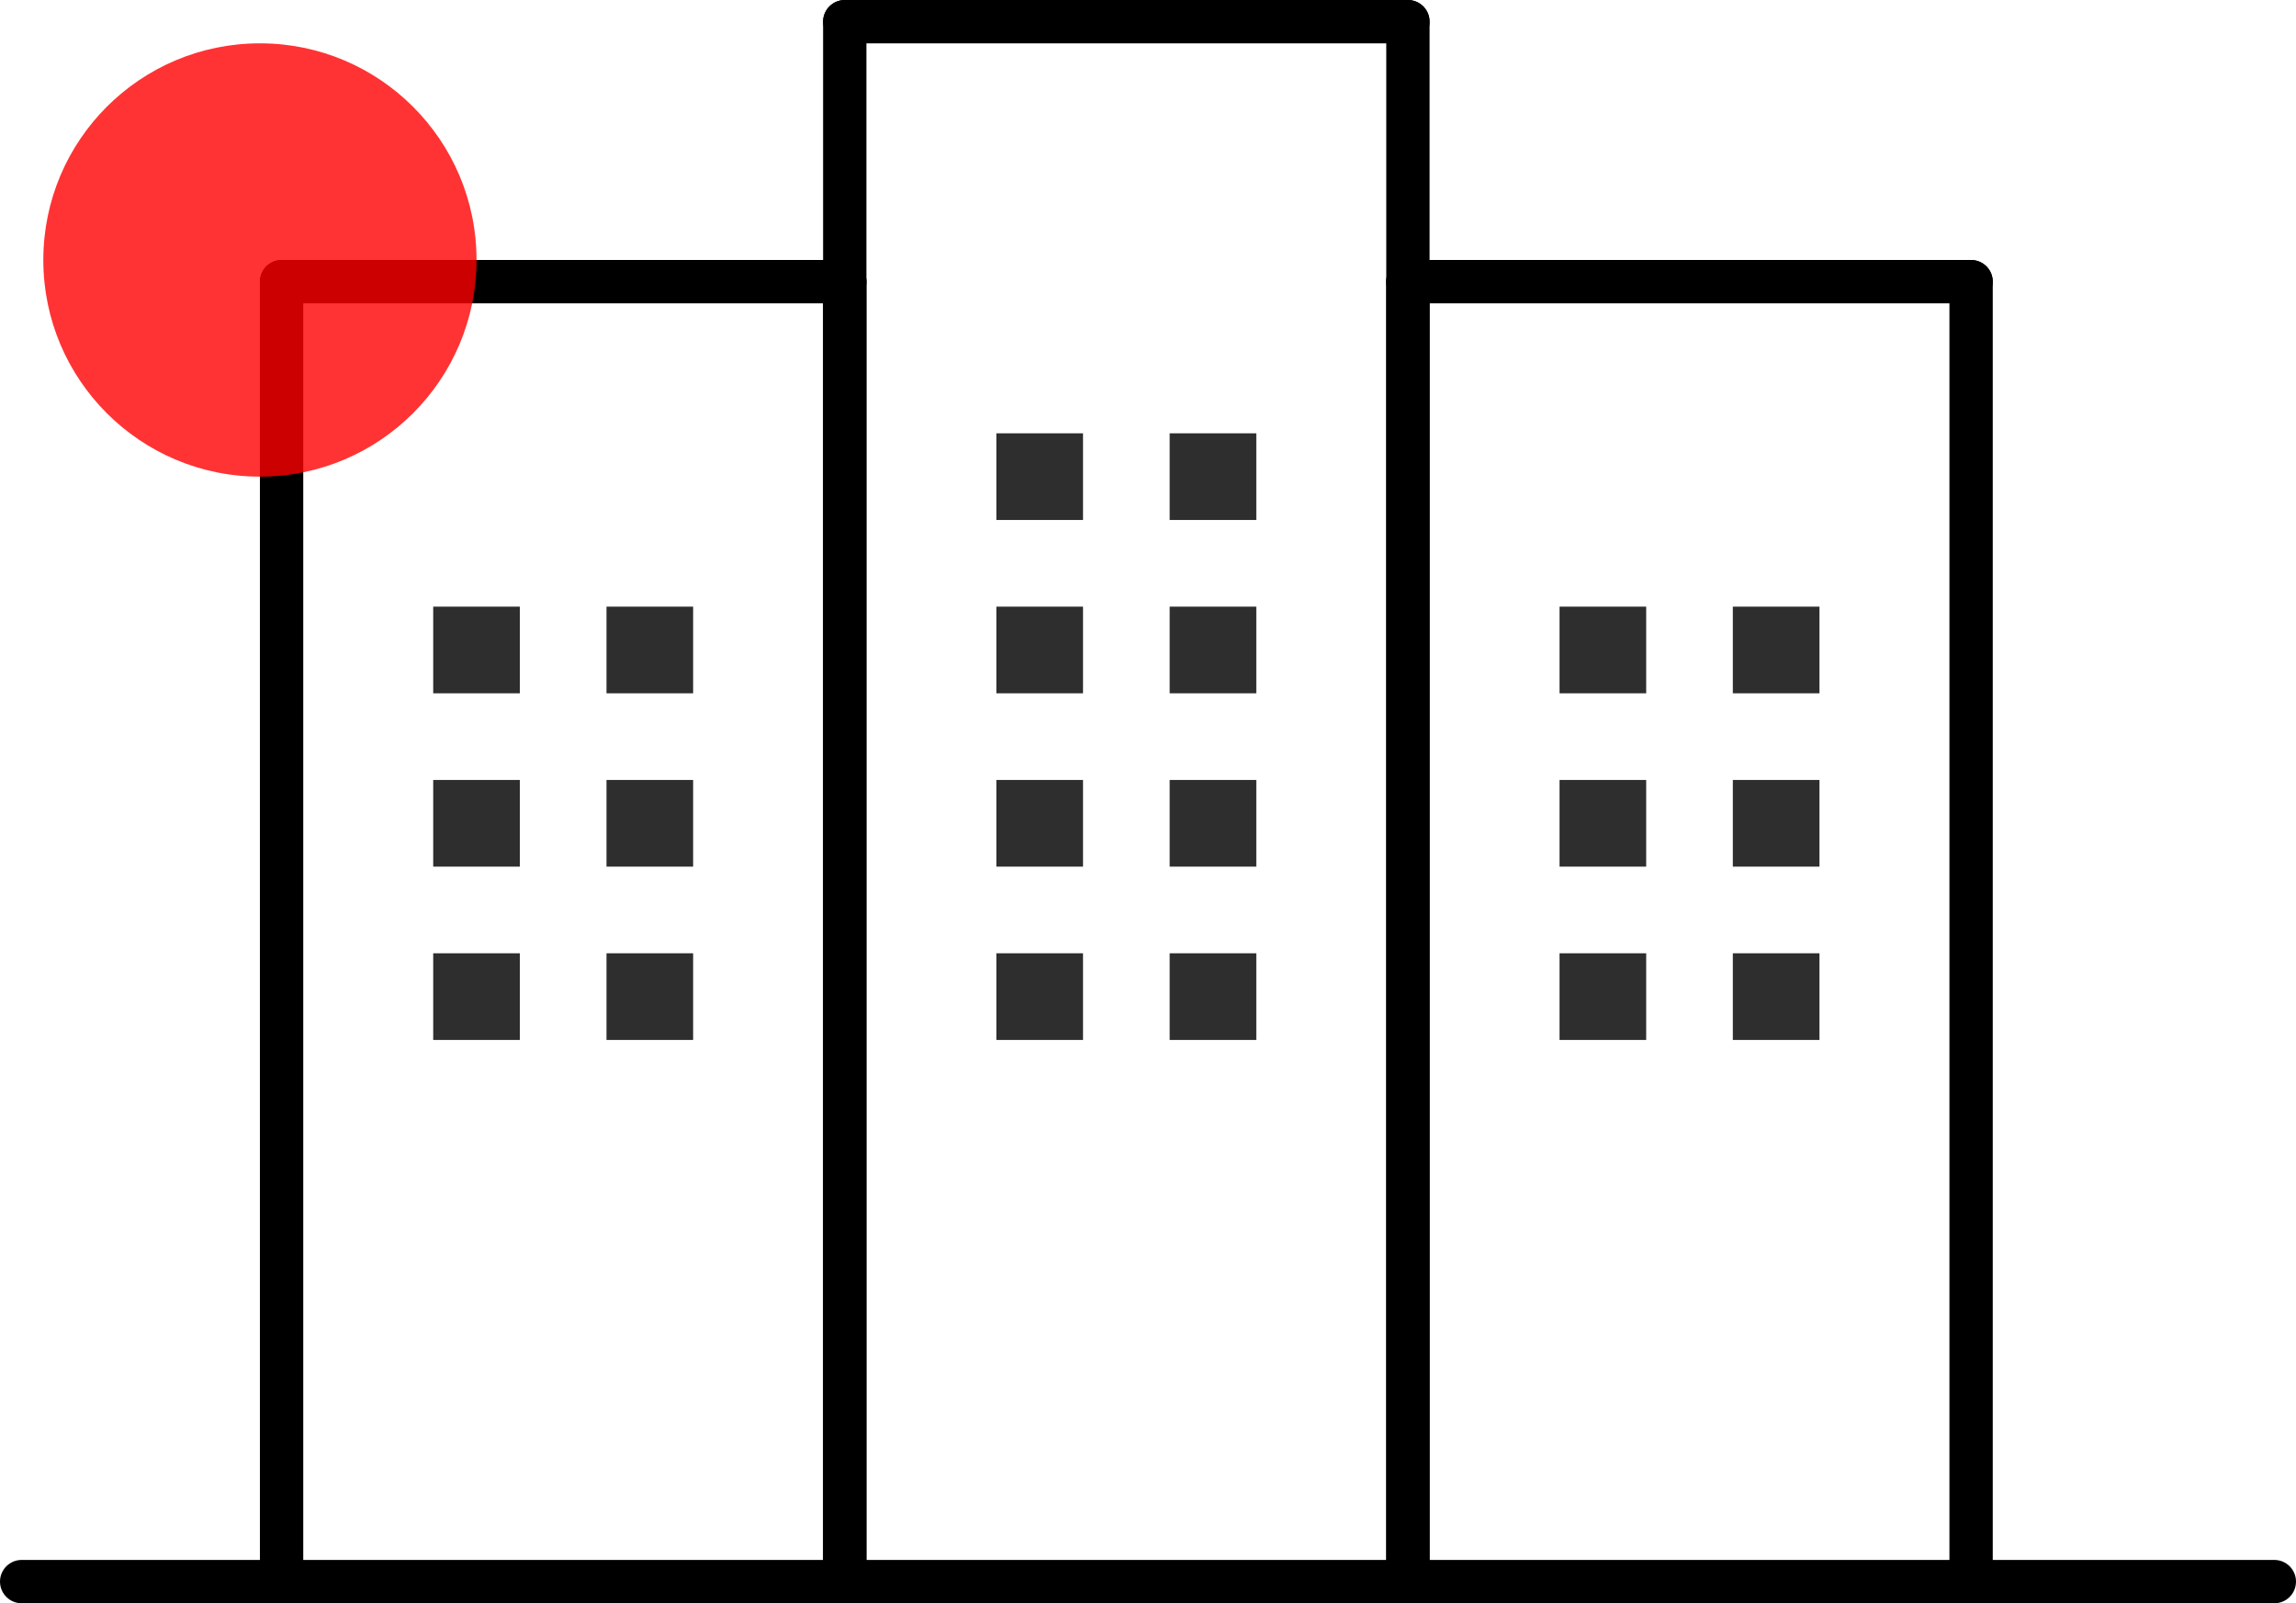 <svg xmlns="http://www.w3.org/2000/svg" width="53" height="37" viewBox="0 0 53 37">
  <g id="그룹_320" data-name="그룹 320" transform="translate(-855 -1106.42)">
    <line id="선_21" data-name="선 21" x2="52" transform="translate(855.5 1142.92)" fill="none" stroke="#000" stroke-linecap="round" stroke-width="1"/>
    <line id="선_22" data-name="선 22" y1="30" transform="translate(900.5 1112.92)" fill="none" stroke="#000" stroke-linecap="round" stroke-width="1"/>
    <line id="선_25" data-name="선 25" y1="30" transform="translate(887.5 1112.92)" fill="none" stroke="#000" stroke-linecap="round" stroke-width="1"/>
    <line id="선_28" data-name="선 28" y1="30" transform="translate(874.5 1112.92)" fill="none" stroke="#000" stroke-linecap="round" stroke-width="1"/>
    <line id="선_23" data-name="선 23" x1="13" transform="translate(887.5 1112.92)" fill="none" stroke="#000" stroke-linecap="round" stroke-width="1"/>
    <line id="선_27" data-name="선 27" x1="13" transform="translate(874.5 1106.92)" fill="none" stroke="#000" stroke-linecap="round" stroke-width="1"/>
    <line id="선_30" data-name="선 30" x1="13" transform="translate(861.5 1112.92)" fill="none" stroke="#000" stroke-linecap="round" stroke-width="1"/>
    <line id="선_24" data-name="선 24" y1="36" transform="translate(887.5 1106.92)" fill="none" stroke="#000" stroke-linecap="round" stroke-width="1"/>
    <line id="선_26" data-name="선 26" y1="36" transform="translate(874.5 1106.92)" fill="none" stroke="#000" stroke-linecap="round" stroke-width="1"/>
    <line id="선_29" data-name="선 29" y1="30" transform="translate(861.5 1112.92)" fill="none" stroke="#000" stroke-linecap="round" stroke-width="1"/>
    <circle id="타원_2" data-name="타원 2" cx="5" cy="5" r="5" transform="translate(856 1107.42)" fill="red" opacity="0.8"/>
    <rect id="사각형_8" data-name="사각형 8" width="2" height="2" transform="translate(895 1128.42)" fill="#2e2e2e"/>
    <rect id="사각형_9" data-name="사각형 9" width="2" height="2" transform="translate(891 1128.42)" fill="#2e2e2e"/>
    <rect id="사각형_8-2" data-name="사각형 8" width="2" height="2" transform="translate(895 1124.42)" fill="#2e2e2e"/>
    <rect id="사각형_9-2" data-name="사각형 9" width="2" height="2" transform="translate(891 1124.42)" fill="#2e2e2e"/>
    <rect id="사각형_8-3" data-name="사각형 8" width="2" height="2" transform="translate(895 1120.42)" fill="#2e2e2e"/>
    <rect id="사각형_9-3" data-name="사각형 9" width="2" height="2" transform="translate(891 1120.42)" fill="#2e2e2e"/>
    <rect id="사각형_8-4" data-name="사각형 8" width="2" height="2" transform="translate(869 1128.42)" fill="#2e2e2e"/>
    <rect id="사각형_9-4" data-name="사각형 9" width="2" height="2" transform="translate(865 1128.42)" fill="#2e2e2e"/>
    <rect id="사각형_8-5" data-name="사각형 8" width="2" height="2" transform="translate(869 1124.42)" fill="#2e2e2e"/>
    <rect id="사각형_9-5" data-name="사각형 9" width="2" height="2" transform="translate(865 1124.42)" fill="#2e2e2e"/>
    <rect id="사각형_8-6" data-name="사각형 8" width="2" height="2" transform="translate(869 1120.42)" fill="#2e2e2e"/>
    <rect id="사각형_9-6" data-name="사각형 9" width="2" height="2" transform="translate(865 1120.42)" fill="#2e2e2e"/>
    <rect id="사각형_8-7" data-name="사각형 8" width="2" height="2" transform="translate(882 1128.42)" fill="#2e2e2e"/>
    <rect id="사각형_9-7" data-name="사각형 9" width="2" height="2" transform="translate(878 1128.42)" fill="#2e2e2e"/>
    <rect id="사각형_8-8" data-name="사각형 8" width="2" height="2" transform="translate(882 1124.42)" fill="#2e2e2e"/>
    <rect id="사각형_9-8" data-name="사각형 9" width="2" height="2" transform="translate(878 1124.42)" fill="#2e2e2e"/>
    <rect id="사각형_8-9" data-name="사각형 8" width="2" height="2" transform="translate(882 1120.42)" fill="#2e2e2e"/>
    <rect id="사각형_9-9" data-name="사각형 9" width="2" height="2" transform="translate(878 1120.42)" fill="#2e2e2e"/>
    <rect id="사각형_8-10" data-name="사각형 8" width="2" height="2" transform="translate(882 1116.42)" fill="#2e2e2e"/>
    <rect id="사각형_9-10" data-name="사각형 9" width="2" height="2" transform="translate(878 1116.42)" fill="#2e2e2e"/>
  </g>
</svg>
